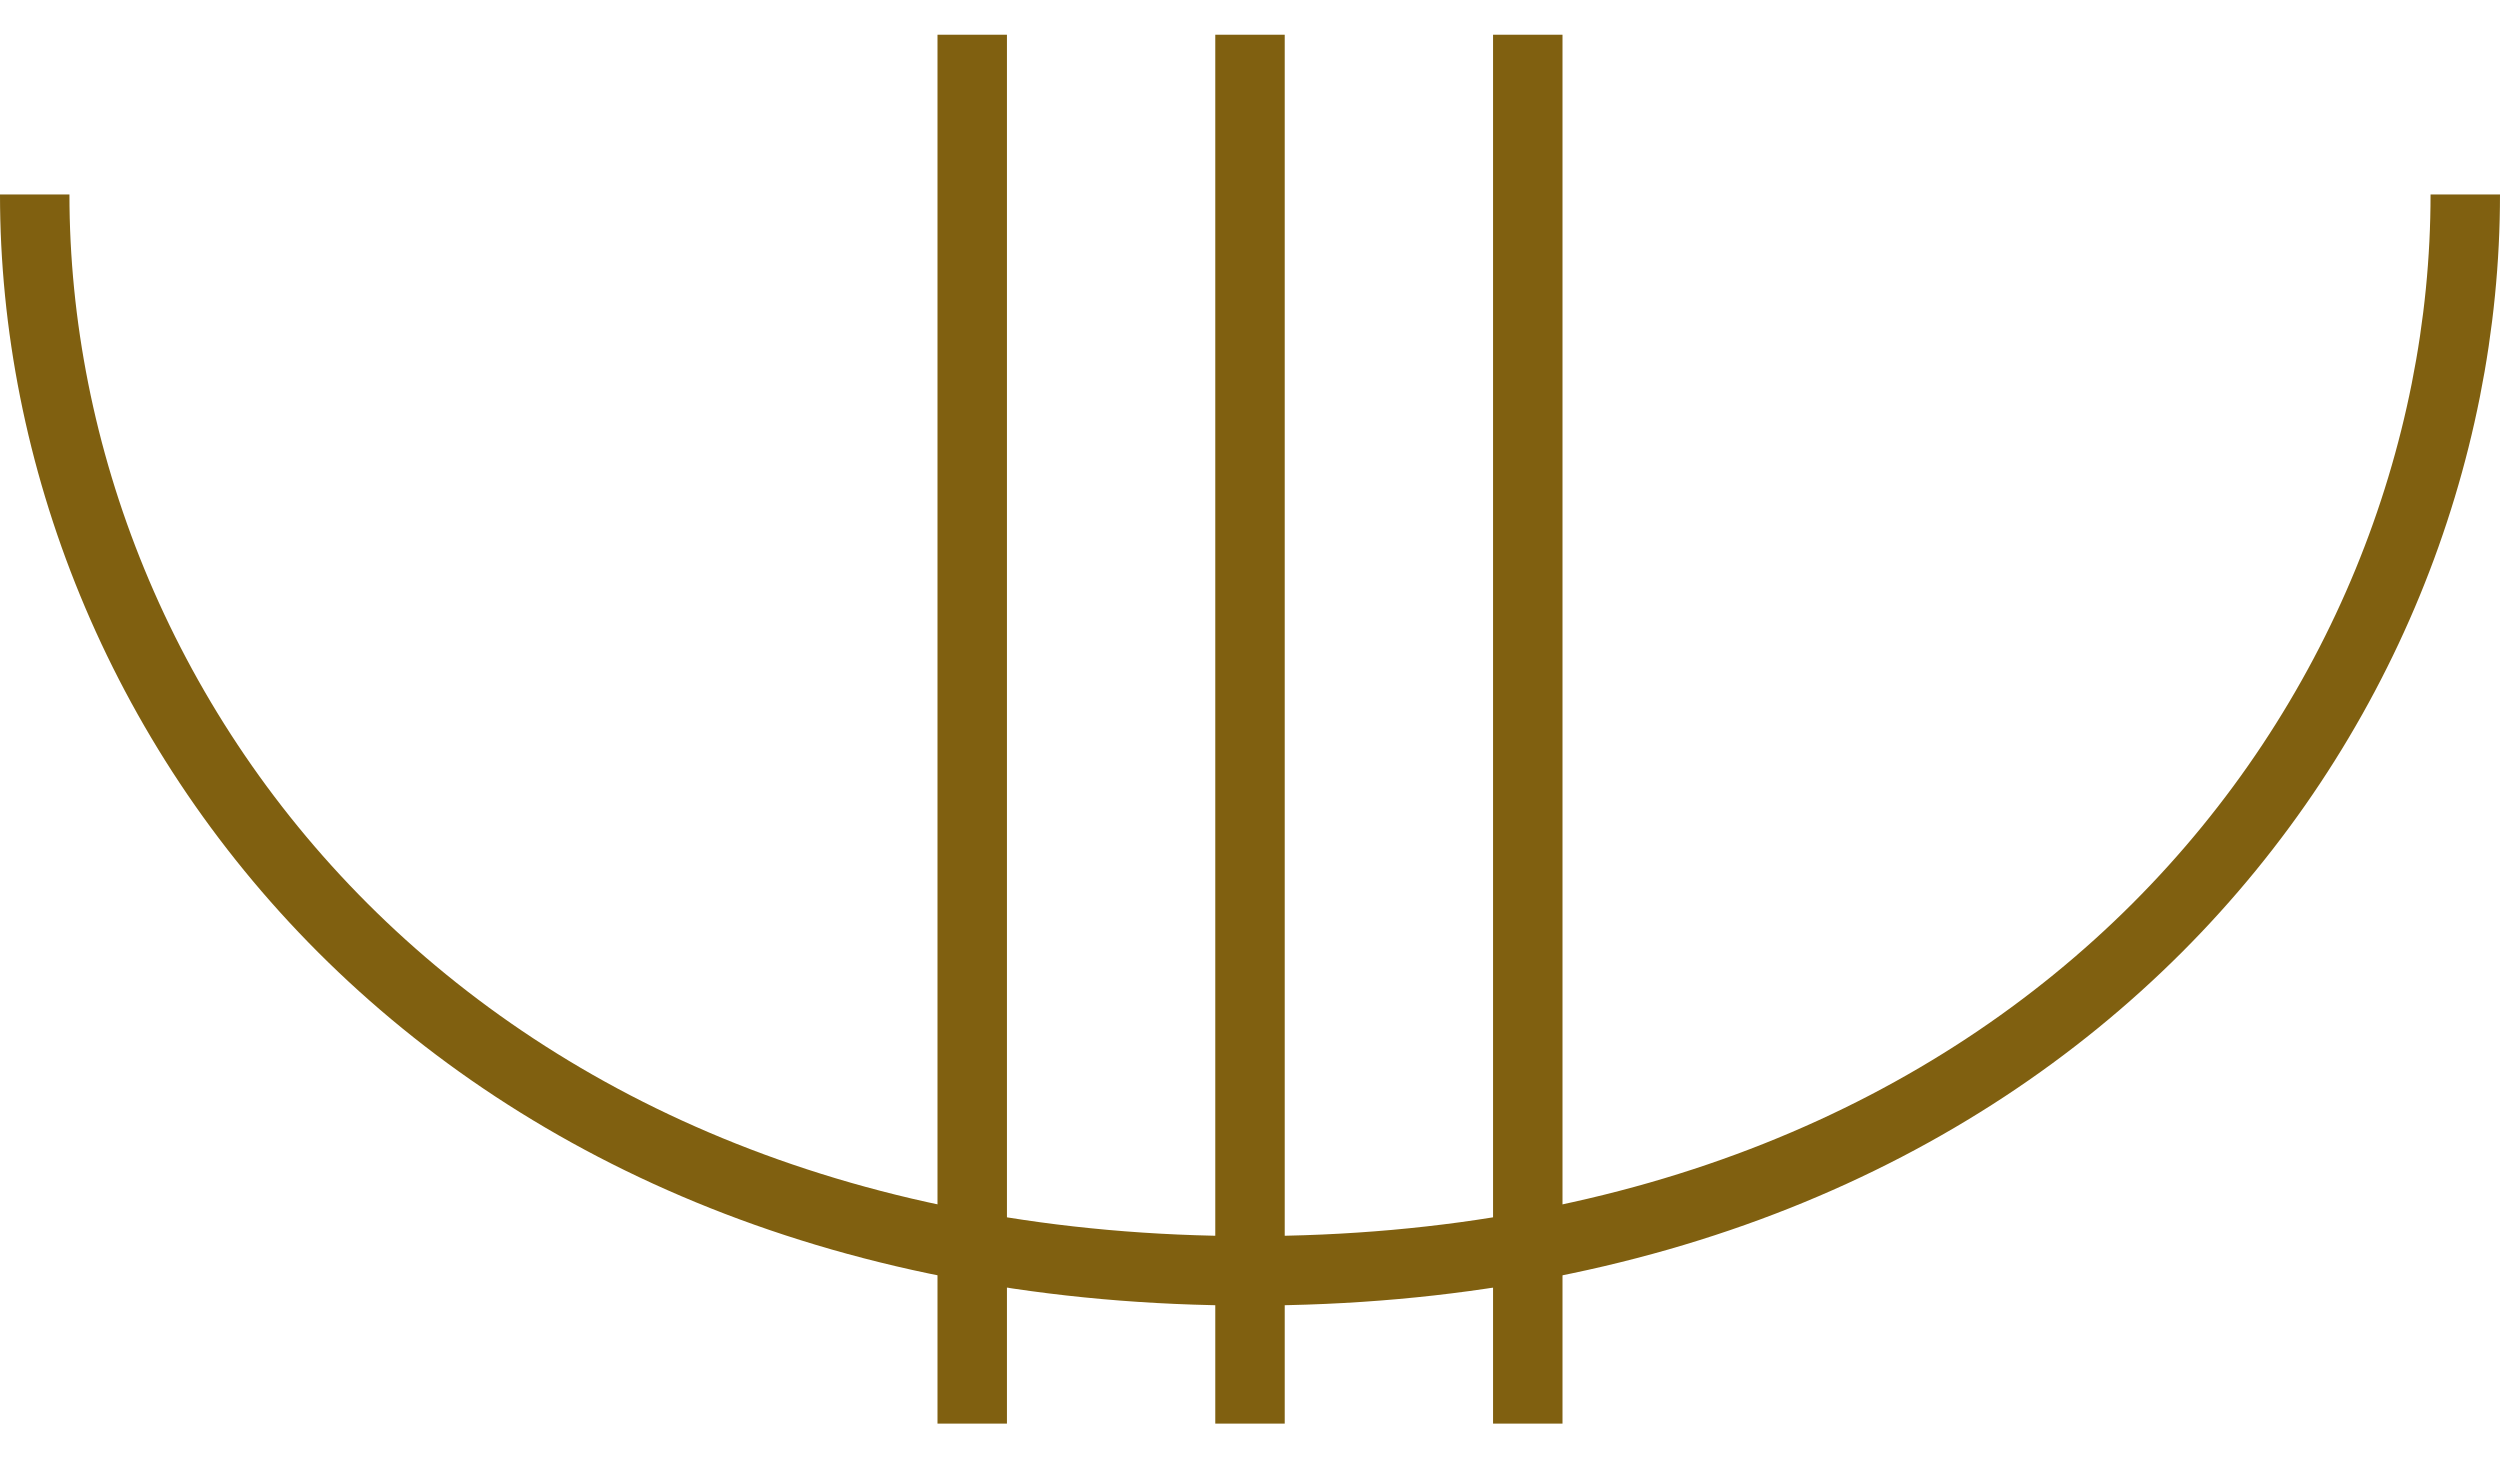 <svg xmlns="http://www.w3.org/2000/svg" xmlns:svg="http://www.w3.org/2000/svg" id="WAS-IRS---P----" width="360" height="210" version="1.1" viewBox="0 0 360 210"><g id="g3" transform="translate(-20,-95)"><svg id="_0.WAS-IR----P----" width="400" height="400" version="1.1" viewBox="0 0 400 400"><path style="fill:none;stroke:#806010;stroke-width:10" id="path6" d="m 25,123 c 0,75 60,155 175,155 115,0 175,-80 175,-155"/></svg></g><g id="g8" transform="translate(-20,-95)"><svg id="_1.WAS-I-S---P----" width="400" height="400" version="1.1" viewBox="0 0 400 400"><line style="fill:none;stroke:#806010;stroke-width:10" id="line11" x1="200" x2="200" y1="100" y2="300"/><line style="fill:none;stroke:#806010;stroke-width:10" id="line13" x1="160" x2="160" y1="100" y2="300"/><line style="fill:none;stroke:#806010;stroke-width:10" id="line15" x1="240" x2="240" y1="100" y2="300"/></svg></g></svg>